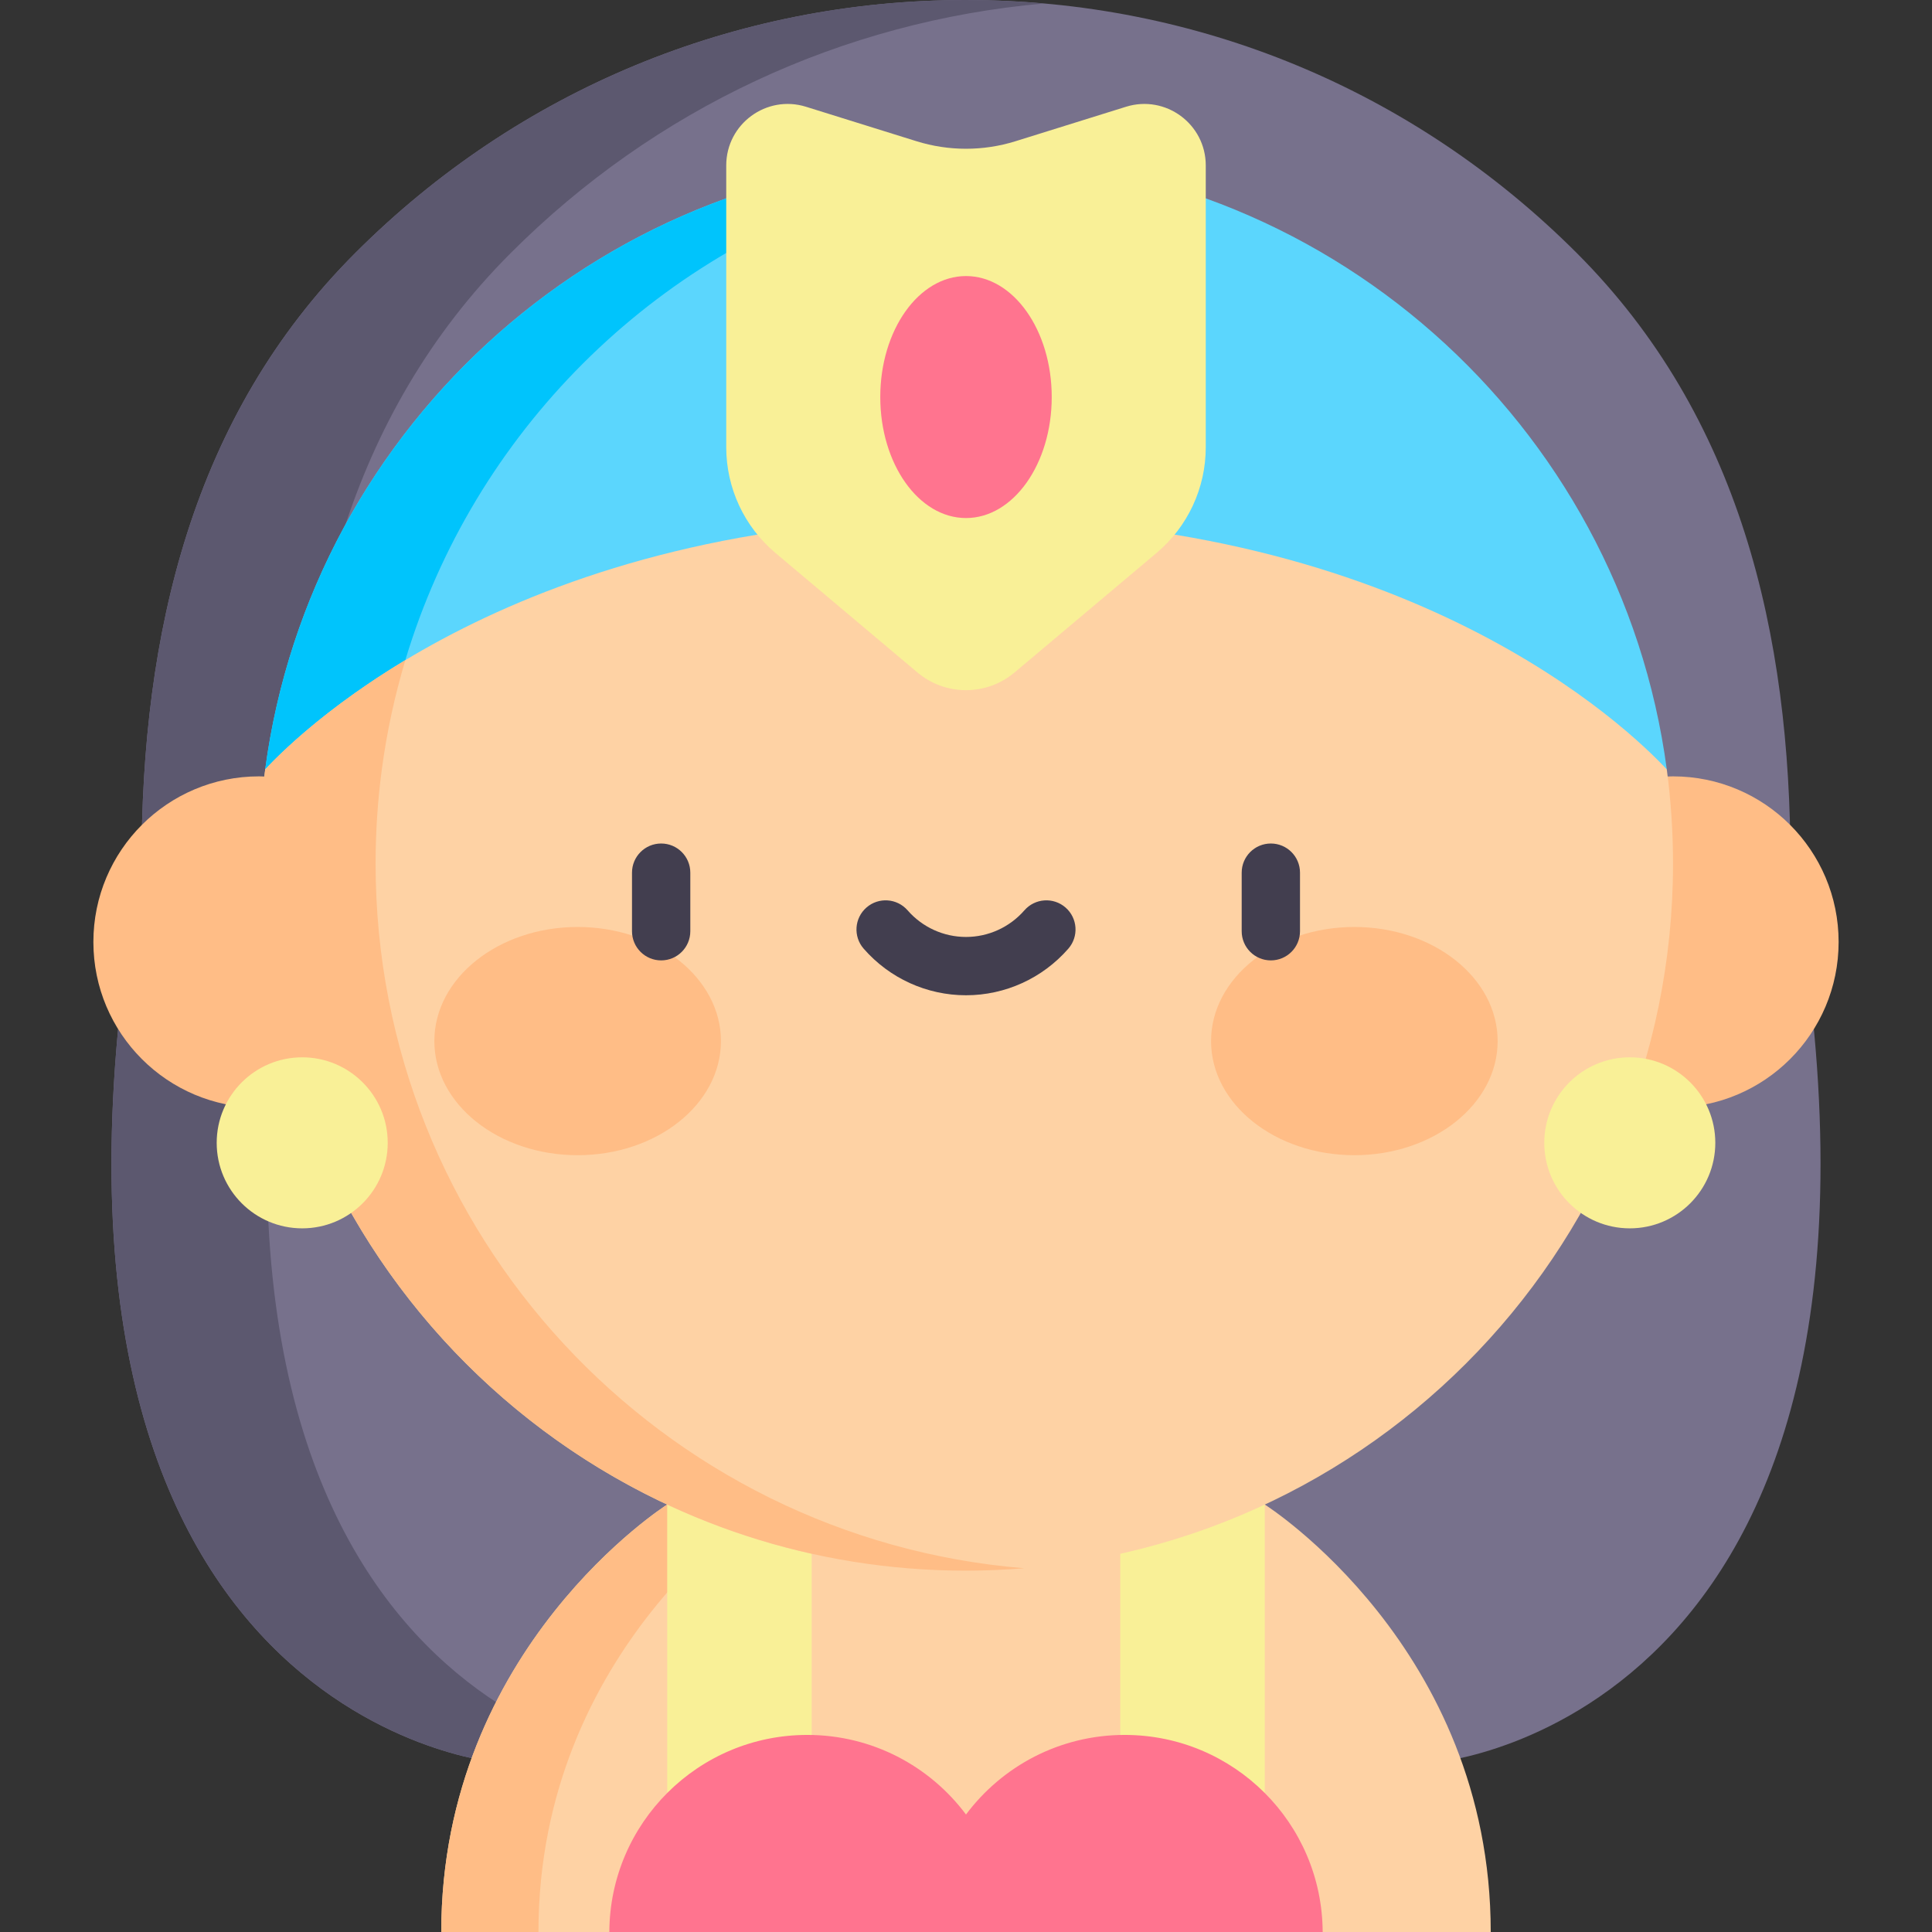 <svg id="Capa_1" enable-background="new 0 0 497 497" height="512" viewBox="0 0 497 497" width="512" xmlns="http://www.w3.org/2000/svg"><rect x="0" y="0" width="497" height="497" fill="#333333" stroke="none"/><g><path d="m36.403 222.17c0-59.344 13.037-115.135 55-157.098 41.962-41.962 97.754-65.072 157.097-65.072s115.135 23.11 157.097 65.072c41.962 41.963 54.999 97.754 54.999 157.098z" fill="#77718c"/><path d="m268.5.898c-6.612-.586-13.282-.898-20-.898-59.344 0-115.135 23.11-157.097 65.072-41.963 41.963-55 97.754-55 157.098h40c0-59.343 13.037-115.135 55-157.098 37.211-37.212 85.302-59.582 137.097-64.174z" fill="#5c586f"/><path d="m460.597 222.17c40.477 219.85-91.195 231.174-91.195 231.174h-241.804s-131.672-11.324-91.195-231.174z" fill="#77718c"/><path d="m76.403 222.17h-40c-40.477 219.851 91.195 231.174 91.195 231.174h40s-131.672-11.323-91.195-231.174z" fill="#5c586f"/><path d="m68.224 197.924c11.856-88.974 88.048-157.622 180.276-157.622s168.42 68.647 180.276 157.622z" fill="#5bd6fd"/><circle cx="430.374" cy="242.32" fill="#ffbd86" r="42.604"/><path d="m325.364 387.041h-153.727s-58.121 36.73-58.121 109.959h43.234l91.751-15.021 91.75 15.021h43.234c0-73.229-58.121-109.959-58.121-109.959z" fill="#fed2a4"/><path d="m196.637 387.041h-25s-58.121 36.729-58.121 109.959h25c-.001-73.229 58.121-109.959 58.121-109.959z" fill="#ffbd86"/><path d="m171.637 387.041h37.171v84.611h-37.171z" fill="#f9f097"/><path d="m288.193 387.041h37.171v84.611h-37.171z" fill="#f9f097" transform="matrix(-1 0 0 -1 613.556 858.692)"/><path d="m199.866 46.886c-62.656 17.346-111.731 67.374-127.708 130.58-1.689 6.68-3.008 13.507-3.934 20.458h30c8.235-61.802 47.513-113.788 101.642-139.779z" fill="#00c4fc"/><path d="m430.378 222.17c0 100.448-81.43 181.878-181.878 181.878s-181.878-81.43-181.878-181.878c0-8.22.544-16.318 1.602-24.246 9.892-10.607 65.887-64.659 180.276-64.659s170.385 54.052 180.276 64.659c1.058 7.928 1.602 16.026 1.602 24.246z" fill="#fed2a4"/><path d="m96.622 222.17c0-8.22.544-16.318 1.602-24.246 1.283-9.63 3.329-19.018 6.058-28.11-20.273 12.189-32.016 23.776-36.058 28.11-.081.606-.138 1.219-.213 1.828-.459-.016-.913-.036-1.385-.036-23.53 0-42.604 19.074-42.604 42.604s19.075 42.604 42.604 42.604c3.977 0 7.473-.556 10.555-1.576 25.125 70.349 92.338 120.699 171.319 120.699h.03c4.818 0 10.302-.237 14.97-.619-93.43-7.629-166.878-85.862-166.878-181.258z" fill="#ffbd86"/><g fill="#f9f097"><circle cx="77.742" cy="293.99" r="21.998"/><circle cx="419.258" cy="293.99" r="21.998"/><path d="m289.656 27.465-28.415 8.862c-8.297 2.588-17.185 2.588-25.482 0l-28.415-8.862c-10.182-3.176-20.523 4.432-20.523 15.097v72.493c0 10.483 4.63 20.43 12.65 27.181l36.528 30.745c7.225 6.081 17.777 6.081 25.002 0l36.528-30.745c8.02-6.75 12.65-16.698 12.65-27.181v-72.493c0-10.666-10.342-18.273-20.523-15.097z"/></g><ellipse cx="248.5" cy="102.139" fill="#ff748f" rx="22.053" ry="31.125"/><path d="m340.251 497c-.127-28.02-22.876-50.697-50.926-50.697-16.708 0-31.537 8.046-40.825 20.474-9.287-12.428-24.116-20.474-40.825-20.474-28.05 0-50.799 22.677-50.926 50.697z" fill="#ff748f"/><g fill="#ffbd86"><ellipse cx="148.597" cy="267.816" rx="36.862" ry="29.355"/><ellipse cx="348.403" cy="267.816" rx="36.862" ry="29.355"/></g><g><path d="m170.08 247.058c-4.143 0-7.5-3.358-7.5-7.5v-15.069c0-4.142 3.357-7.5 7.5-7.5s7.5 3.358 7.5 7.5v15.069c0 4.142-3.357 7.5-7.5 7.5z" fill="#423e4f"/></g><g><path d="m326.92 247.058c-4.143 0-7.5-3.358-7.5-7.5v-15.069c0-4.142 3.357-7.5 7.5-7.5s7.5 3.358 7.5 7.5v15.069c0 4.142-3.357 7.5-7.5 7.5z" fill="#423e4f"/></g><g><path d="m248.5 256.028c-10.092 0-19.688-4.371-26.329-11.992-2.722-3.123-2.396-7.86.728-10.582 3.122-2.721 7.86-2.396 10.581.728 3.791 4.351 9.266 6.846 15.021 6.846 5.754 0 11.229-2.495 15.021-6.846 2.722-3.123 7.46-3.448 10.582-.727s3.448 7.459.727 10.582c-6.643 7.62-16.24 11.991-26.331 11.991z" fill="#423e4f"/></g></g></svg>